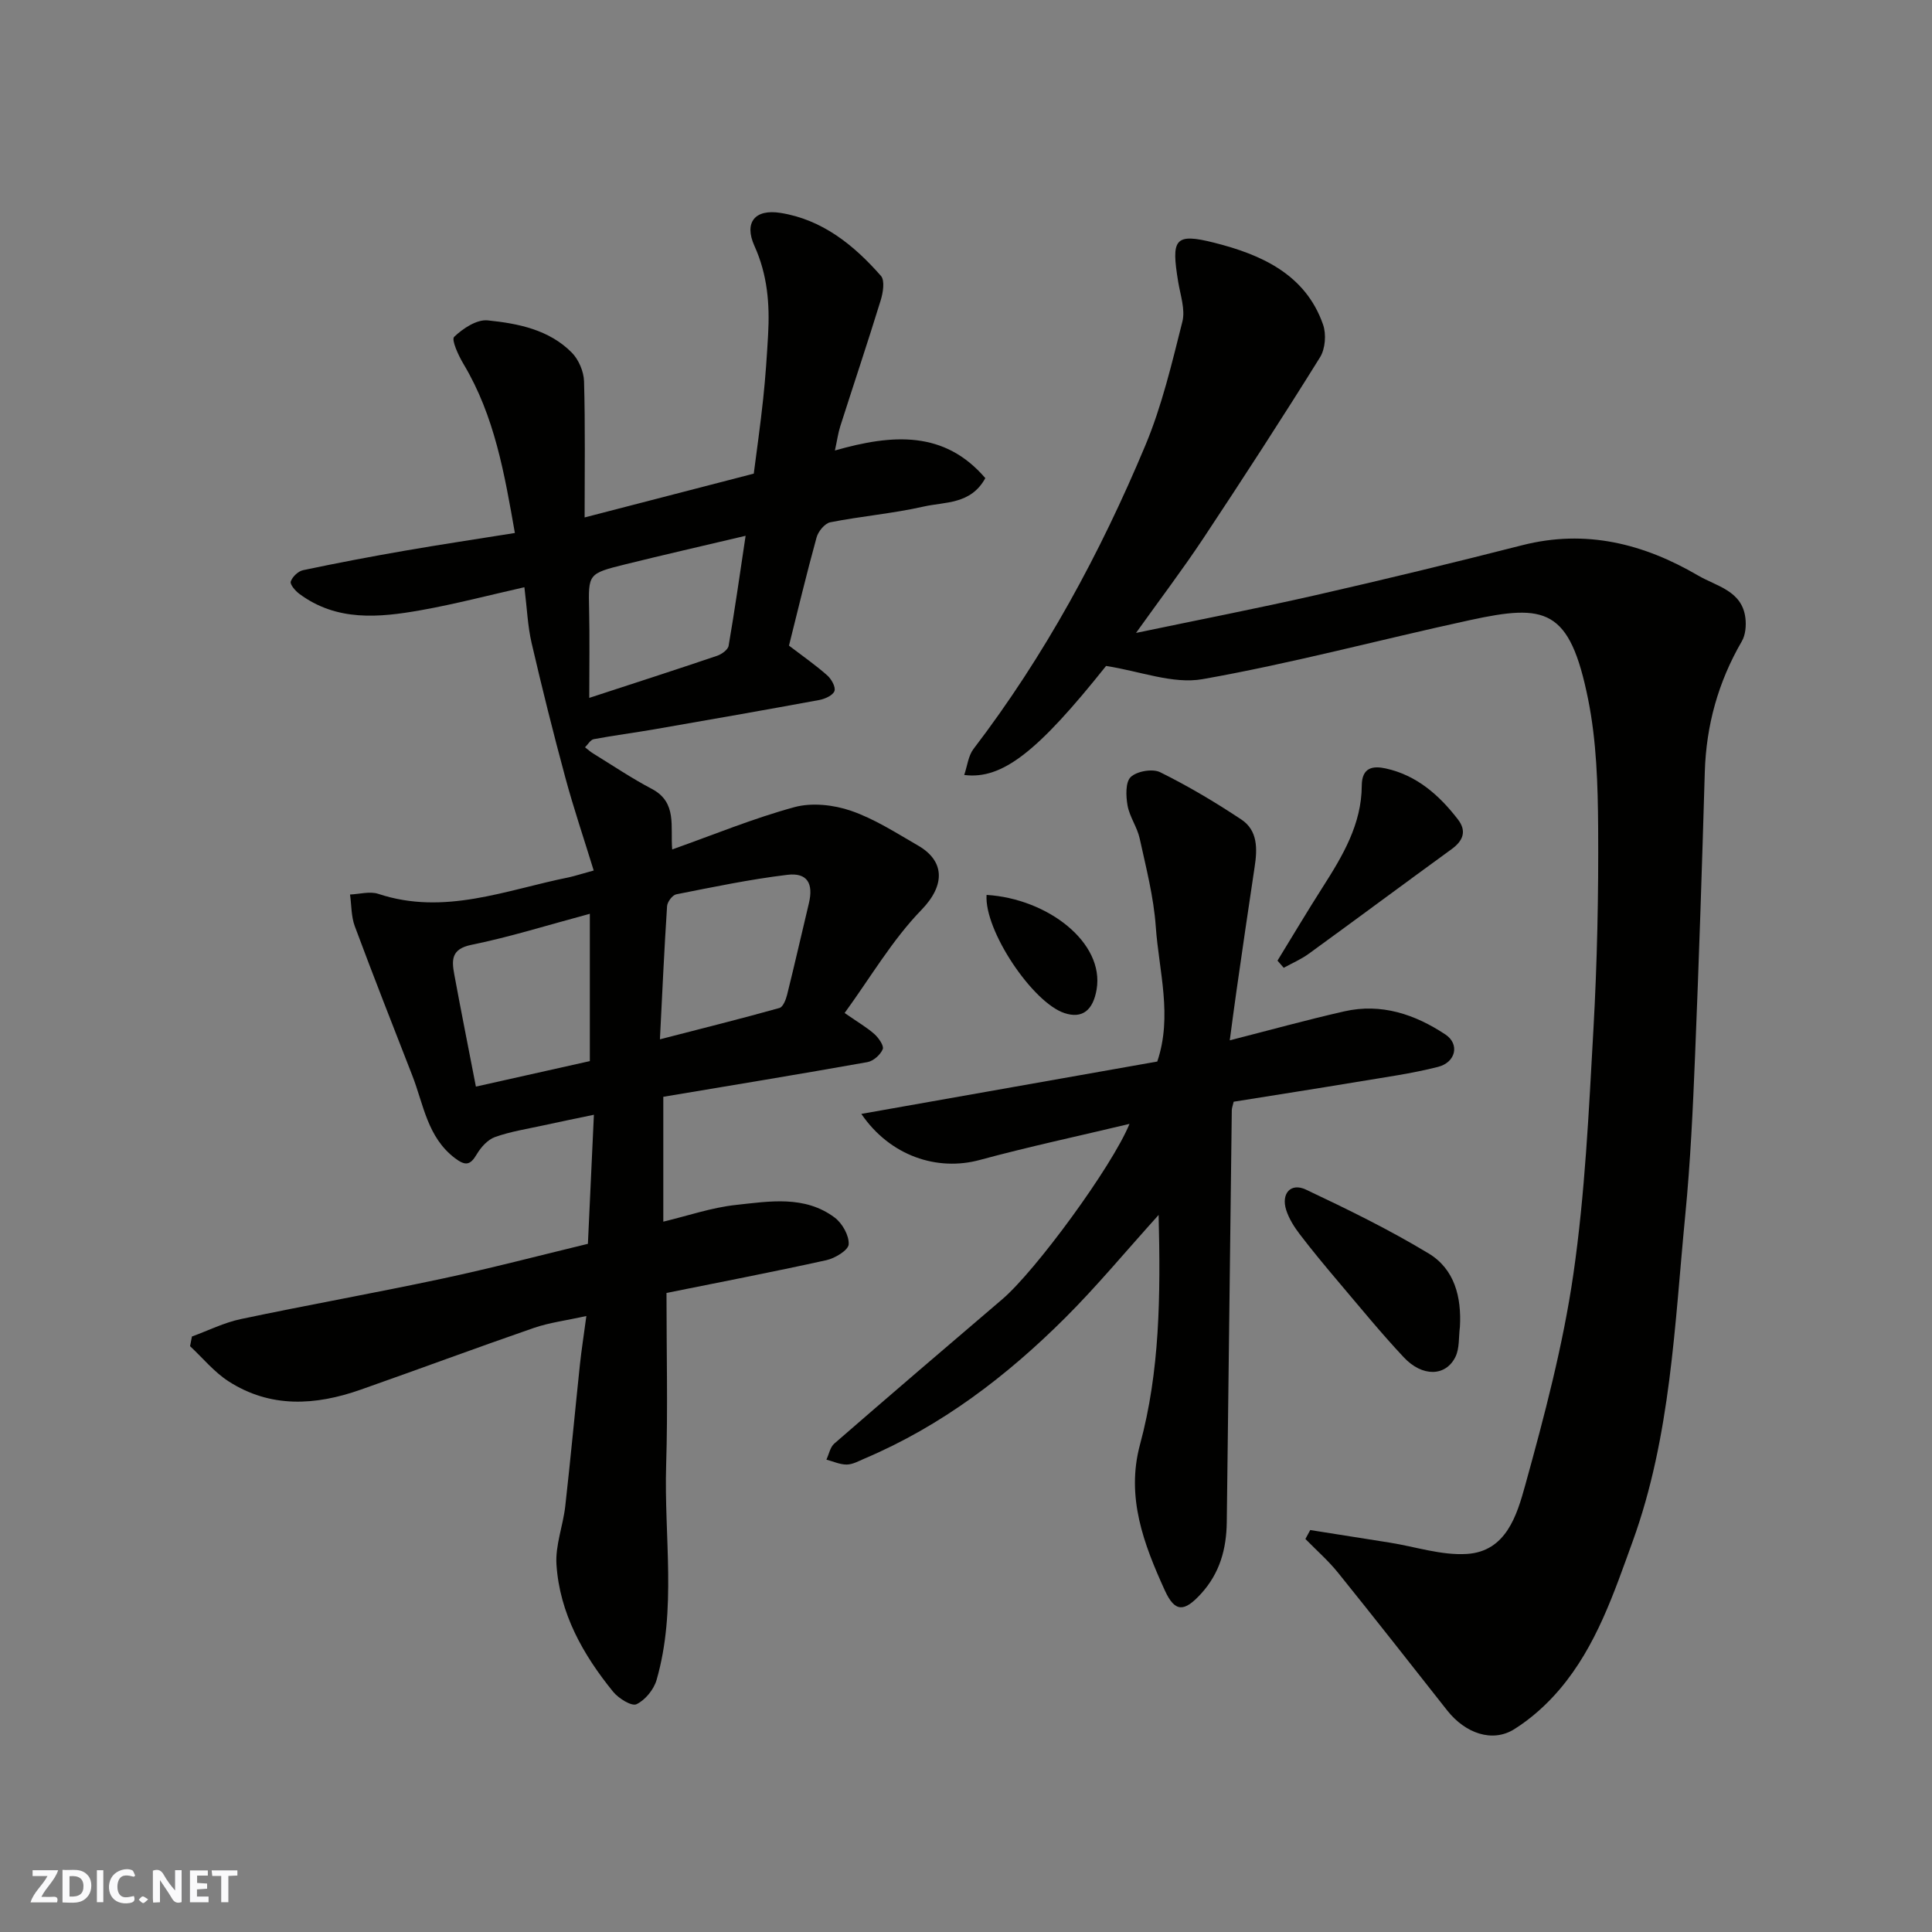 <svg enable-background="new 0 0 400 400" viewBox="0 0 400 400" xmlns="http://www.w3.org/2000/svg"><rect x="0" y="0" width="400" height="400" fill="#808080" stroke="none"/><g fill="#fafafb"><path d="m37.59 393.81c-.92.31-1.52.05-2-.78-.7-1.2-1.52-2.34-2.47-3.78v4.59c-.55.03-.95.05-1.41.07-.03-.37-.06-.64-.06-.91 0-1.91 0-3.81 0-5.7 1.13-.41 1.77-.03 2.29.91.62 1.11 1.38 2.14 2.31 3.19v-4.2h1.35v6.61z"/><path d="m12.94 393.88v-6.75c1.9.19 3.93-.54 5.37 1.29.8 1.01.78 2.88.03 3.97-1.37 1.97-3.4 1.51-5.4 1.49m1.45-1.22c2.04.12 2.92-.58 2.89-2.21-.03-1.51-.98-2.19-2.89-2z"/><path d="m11.81 393.87h-5.49c.68-2.18 2.47-3.48 3.51-5.45h-3.08v-1.21h5.29c-.71 2.13-2.44 3.48-3.47 5.51.86 0 1.63.04 2.39-.01.79-.05 1.14.21.85 1.16"/><path d="m39.33 393.86v-6.61h3.7v1.07h-2.22v1.52c.68.04 1.34.09 2.07.13v1.07c-.72.05-1.38.09-2.1.14v1.48h2.4v1.19h-3.85z"/><path d="m27.71 388.56c-1.15-.3-2.46-.61-3.1.64-.37.73-.41 1.93-.06 2.67.63 1.35 1.99.93 3.17.68.35.94-.01 1.32-.93 1.46-1.62.25-3.05-.27-3.76-1.48-.73-1.24-.6-3.03.31-4.17.88-1.11 2.71-1.7 4-1.16.32.13.44.74.65 1.12-.1.08-.19.16-.28.24"/><path d="m49.15 387.24v1.07c-.59.02-1.17.05-1.87.08v5.44h-1.48v-5.44h-1.85c-.05-.4-.08-.73-.13-1.15z"/><path d="m20.06 387.21h1.33v6.62h-1.33z"/><path d="m30.68 393.25c-.49.38-.8.79-1.05.76-.32-.05-.6-.45-.9-.7.26-.24.51-.64.8-.67.29-.04.62.3 1.15.61"/></g><path d="m122.92 180.23c-2.03-6.61-4.16-12.88-5.88-19.26-2.5-9.24-4.82-18.53-6.98-27.86-.81-3.48-.94-7.12-1.49-11.53-7.25 1.63-14.27 3.48-21.4 4.75-8.7 1.55-17.47 2.38-25.22-3.4-.82-.61-1.96-1.95-1.75-2.54.34-.98 1.53-2.13 2.55-2.34 7.01-1.48 14.05-2.82 21.11-4.04 7.38-1.28 14.79-2.39 22.74-3.66-2.14-12.17-4.18-24.21-10.65-35.01-1.04-1.74-2.54-5.01-1.92-5.6 1.81-1.74 4.69-3.64 6.94-3.41 6.28.64 12.71 1.91 17.42 6.68 1.42 1.44 2.47 3.91 2.53 5.94.26 9.27.12 18.55.12 28.18 11.78-3.05 22.94-5.94 35.02-9.07.59-4.6 1.37-10.04 1.95-15.51.47-4.42.77-8.86 1.02-13.3.35-6.29-.13-12.36-2.82-18.31-2.21-4.88.07-7.71 5.39-6.86 8.66 1.38 15.2 6.67 20.79 13.04.84.96.44 3.48-.06 5.08-2.68 8.71-5.58 17.34-8.35 26.02-.46 1.43-.66 2.95-1.12 5.05 12.01-3.44 22.7-4.12 31.14 5.72-3 5.49-8.35 4.88-12.78 5.89-6.36 1.44-12.91 1.99-19.31 3.25-1.14.22-2.51 1.89-2.85 3.15-2.11 7.65-3.95 15.37-5.71 22.39 2.86 2.18 5.5 4.02 7.9 6.14.87.76 1.8 2.4 1.52 3.25-.29.88-1.94 1.64-3.11 1.86-11.39 2.1-22.8 4.1-34.21 6.08-4.17.72-8.37 1.26-12.53 2.04-.68.13-1.2 1.1-1.8 1.68.57.44 1.11.93 1.72 1.3 4.02 2.47 7.94 5.12 12.11 7.31 5.31 2.8 3.81 7.78 4.22 12.54 8.58-3.05 16.8-6.44 25.31-8.76 3.6-.98 8.09-.49 11.7.75 4.88 1.68 9.37 4.59 13.89 7.2 5.42 3.12 5.8 8.07.7 13.33-6.04 6.22-10.52 13.95-15.9 21.34 2.79 1.94 4.62 2.99 6.17 4.37.88.79 2.02 2.43 1.72 3.13-.49 1.16-1.94 2.45-3.17 2.67-13.98 2.49-27.99 4.79-42.26 7.18v25.85c5.07-1.21 9.99-2.92 15.03-3.46 6.94-.75 14.25-2.03 20.46 2.62 1.57 1.18 3 3.72 2.89 5.54-.07 1.21-2.84 2.89-4.63 3.28-11.25 2.48-22.57 4.66-33.09 6.78 0 12.45.29 24.04-.07 35.61-.46 14.85 2.23 29.87-1.98 44.51-.57 1.98-2.36 4.18-4.16 5.03-1.01.48-3.71-1.2-4.83-2.57-6.26-7.7-11.08-16.26-11.74-26.35-.26-3.96 1.36-8.02 1.82-12.07 1.1-9.78 2.01-19.59 3.04-29.38.31-2.91.77-5.8 1.33-10-4.16.92-7.63 1.35-10.87 2.46-12 4.15-23.89 8.58-35.87 12.79-9.34 3.29-18.67 3.86-27.37-1.75-2.97-1.92-5.31-4.81-7.94-7.26.13-.67.26-1.33.39-2 3.37-1.23 6.65-2.88 10.12-3.61 13.87-2.93 27.84-5.41 41.7-8.37 10.14-2.16 20.18-4.8 30.16-7.21.41-8.75.8-17.32 1.24-26.72-3.72.78-7.12 1.46-10.51 2.21-3.34.73-6.76 1.26-9.96 2.4-1.51.54-2.91 2.1-3.77 3.55-1.35 2.29-2.33 2.48-4.52.83-5.73-4.34-6.49-11.09-8.83-17.09-4.01-10.3-8.07-20.59-11.92-30.95-.75-2.02-.67-4.36-.98-6.55 1.95-.08 4.1-.71 5.84-.14 13.71 4.56 26.48-.82 39.52-3.43 1.21-.27 2.44-.68 5.09-1.4zm13.71 34.95c8.83-2.28 16.82-4.27 24.75-6.49.74-.21 1.33-1.72 1.58-2.73 1.57-6.3 3-12.63 4.51-18.94.98-4.11-.33-6.39-4.44-5.9-7.73.93-15.38 2.53-23.02 4.04-.79.16-1.84 1.56-1.9 2.44-.59 9.03-1 18.07-1.48 27.58zm-38.1 9.79c8.4-1.88 16.41-3.67 23.59-5.28 0-10.25 0-19.9 0-30.5-8.86 2.38-16.61 4.82-24.53 6.43-4.22.86-4.07 3.19-3.54 6.1 1.41 7.67 2.95 15.32 4.48 23.25zm23.47-80.48c9.21-3.01 17.85-5.8 26.45-8.71.95-.32 2.26-1.25 2.4-2.07 1.27-7.37 2.32-14.78 3.52-22.78-8.88 2.1-16.96 3.94-24.99 5.93-7.66 1.9-7.57 1.98-7.41 9.38.13 5.82.03 11.63.03 18.25z" fill="#010100"/><path d="m235.2 131.04c12.77-2.67 25.06-5.06 37.25-7.83 14.28-3.25 28.52-6.71 42.72-10.33 13.15-3.35 25.11-.33 36.43 6.29 3.8 2.22 9.05 3.12 9.76 8.73.2 1.59.04 3.55-.74 4.88-4.87 8.39-7.37 17.36-7.66 27.05-.57 19.54-1.21 39.07-2.01 58.6-.45 11.04-.96 22.11-2.03 33.1-2.22 22.76-2.98 45.78-10.9 67.62-3.89 10.73-7.53 21.65-15.05 30.54-2.69 3.18-5.94 6.12-9.46 8.32-4.51 2.83-10.12.89-13.89-3.89-7.5-9.52-14.98-19.06-22.58-28.49-2.03-2.52-4.5-4.68-6.77-7 .33-.62.67-1.23 1-1.85 5.5.87 11 1.73 16.5 2.61 5.31.85 10.67 2.66 15.9 2.34 8.18-.5 10.4-8.07 12.1-14.2 3.99-14.41 7.84-28.97 9.98-43.73 2.42-16.74 3.2-33.74 4.15-50.65.78-13.91 1.07-27.86.98-41.79-.06-8.86-.33-17.9-2.07-26.55-3.81-18.93-8.83-19.82-24.52-16.41-18.45 4-36.73 8.93-55.3 12.21-6.17 1.09-13.02-1.67-19.99-2.73-14.13 17.72-21.47 23.57-29.37 22.57.65-1.89.84-3.96 1.91-5.37 14.76-19.32 26.25-40.53 35.59-62.86 3.43-8.19 5.49-16.99 7.67-25.63.63-2.52-.42-5.5-.87-8.24-1.44-8.81-.84-10.21 7.53-8.08 9.47 2.4 18.82 6.42 22.47 16.95.69 1.98.46 5-.63 6.75-7.84 12.6-15.92 25.05-24.12 37.42-4.32 6.51-9.06 12.76-13.98 19.65z" fill="#010100"/><path d="m239.88 251.54c-6.93 7.68-12.8 14.77-19.29 21.25-12.15 12.12-25.67 22.44-41.62 29.2-1.19.51-2.44 1.22-3.67 1.23-1.4.01-2.8-.65-4.2-1.02.53-1.13.78-2.59 1.64-3.33 11.55-10.03 23.16-19.98 34.8-29.9 6.83-5.83 22.65-27.36 26.31-36.28-10.64 2.54-20.9 4.73-31.01 7.47-8.76 2.38-18.54-.79-24.51-9.54 20.77-3.68 40.99-7.25 61.27-10.84 3.19-9.43.34-18.71-.31-27.94-.43-6.13-2.01-12.2-3.33-18.24-.51-2.34-2.08-4.46-2.51-6.81-.35-1.95-.46-4.86.66-5.92 1.28-1.21 4.51-1.77 6.09-.99 5.8 2.87 11.4 6.2 16.79 9.78 3.46 2.29 3.34 6.13 2.76 9.89-1.3 8.55-2.53 17.11-3.76 25.67-.47 3.23-.88 6.48-1.38 10.17 8.27-2.11 15.95-4.24 23.71-6 7.66-1.74 14.64.61 20.95 4.8 2.96 1.97 2.17 5.75-1.55 6.7-5.51 1.4-11.18 2.17-16.8 3.11-8.51 1.42-17.04 2.74-25.5 4.1-.19.81-.38 1.28-.39 1.76-.36 28.43-.69 56.85-1.04 85.28-.07 5.56-1.44 10.58-5.35 14.85-3.41 3.72-5.36 3.92-7.47-.7-4.35-9.56-8.09-19.32-5.14-30.23 4.1-15.17 4.27-30.65 3.85-47.52z" fill="#010100"/><path d="m302.26 274.72c-.28 2.09-.05 4.44-.94 6.23-2.02 4.06-6.85 4.16-10.68.07-4.71-5.02-9.07-10.37-13.53-15.63-2.74-3.24-5.46-6.51-8.03-9.88-1.15-1.51-2.22-3.21-2.79-5-1.08-3.42.95-5.7 4.1-4.21 8.63 4.08 17.25 8.29 25.4 13.22 5.36 3.23 6.82 9.02 6.47 15.2z" fill="#010100"/><path d="m264.49 198.89c3.11-5.07 6.15-10.19 9.35-15.2 4.14-6.48 8.07-13.05 8.1-21.04.02-3.82 2.36-4.12 4.96-3.55 6.4 1.4 11.06 5.51 14.94 10.54 1.88 2.44 1.09 4.44-1.33 6.19-9.87 7.17-19.66 14.46-29.54 21.63-1.59 1.16-3.45 1.95-5.19 2.91-.42-.48-.85-.98-1.29-1.48z" fill="#010100"/><path d="m204.26 185.28c12.66.78 24.44 9.87 22.78 19.59-.73 4.26-2.93 6.11-6.65 4.88-6.61-2.18-16.64-17.12-16.13-24.47z" fill="#010100"/></svg>